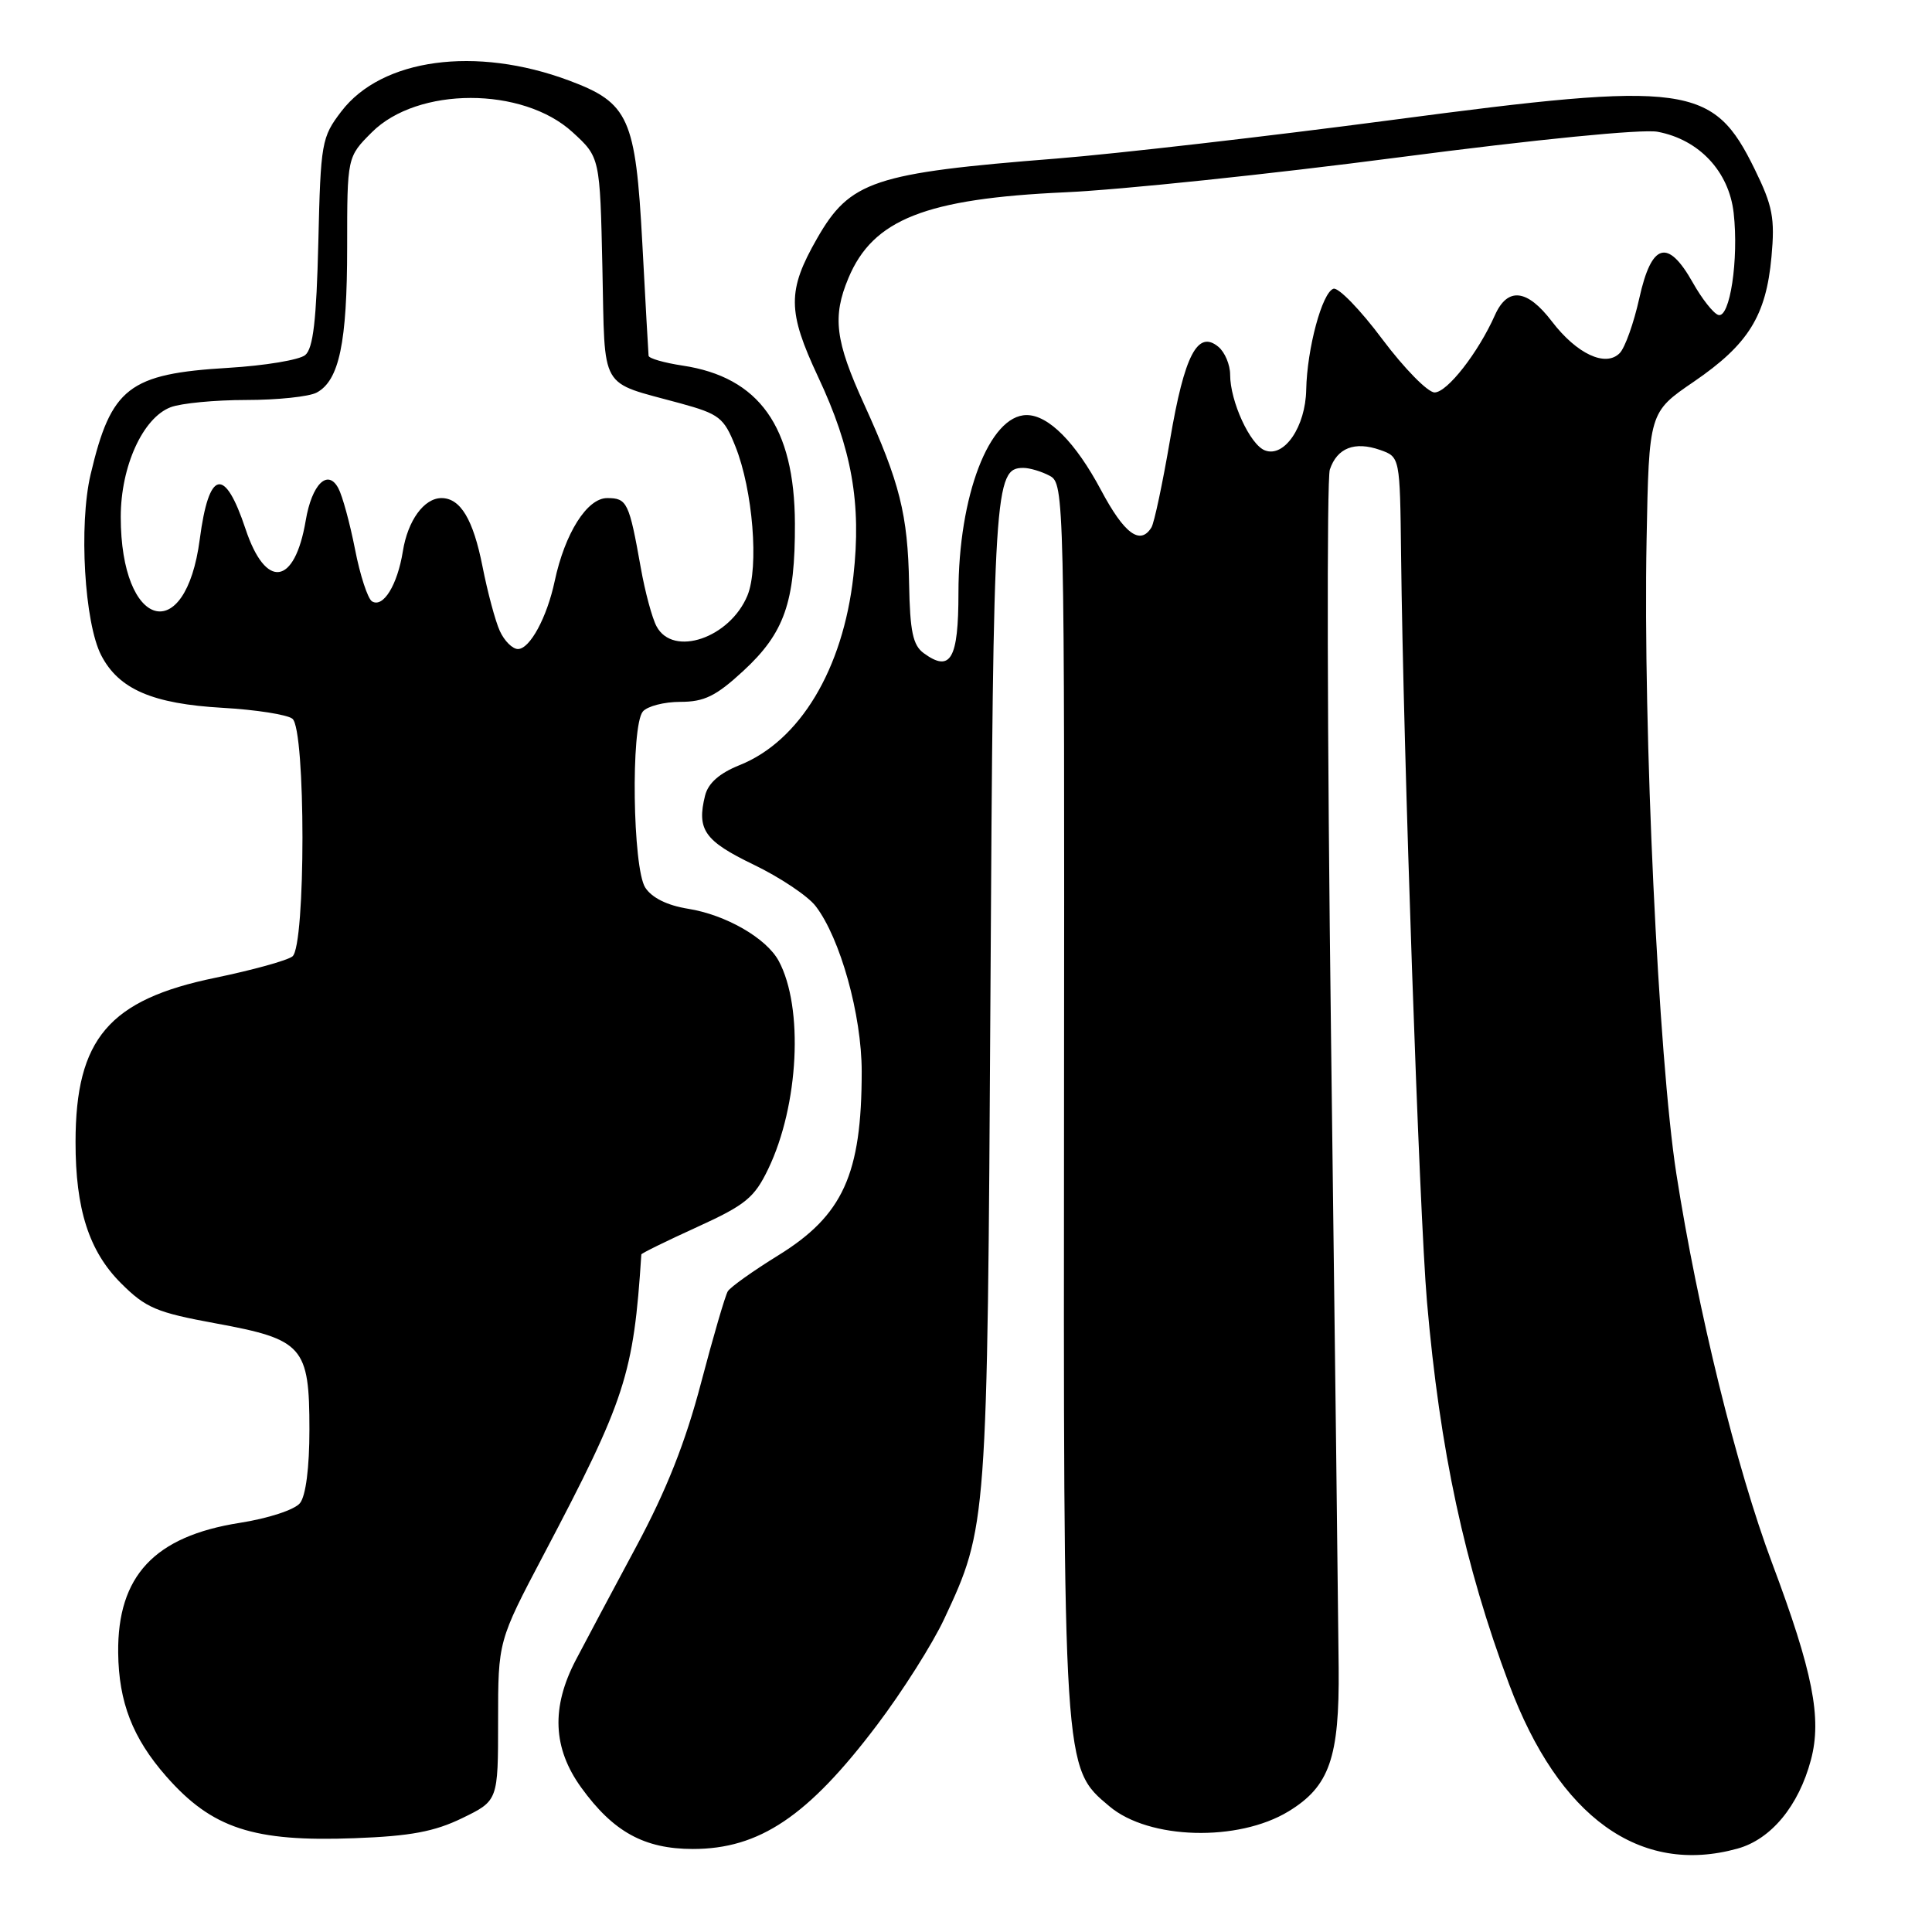 <?xml version="1.0" encoding="UTF-8" standalone="no"?>
<!DOCTYPE svg PUBLIC "-//W3C//DTD SVG 1.1//EN" "http://www.w3.org/Graphics/SVG/1.1/DTD/svg11.dtd" >
<svg xmlns="http://www.w3.org/2000/svg" xmlns:xlink="http://www.w3.org/1999/xlink" version="1.1" viewBox="0 0 256 256">
 <g >
 <path fill="currentColor"
d=" M 230.23 244.95 C 234.68 243.72 238.34 239.29 239.96 233.18 C 241.43 227.67 240.21 221.51 234.82 207.14 C 230.10 194.57 224.94 173.58 222.12 155.50 C 219.75 140.22 217.70 96.67 218.18 71.57 C 218.50 54.63 218.50 54.63 224.45 50.57 C 231.67 45.63 234.02 41.85 234.73 34.03 C 235.20 28.91 234.89 27.29 232.52 22.45 C 227.00 11.16 223.67 10.70 184.50 15.89 C 168.00 18.07 147.97 20.37 140.00 21.01 C 115.77 22.92 112.63 23.97 108.27 31.59 C 104.31 38.51 104.33 41.24 108.40 49.93 C 112.88 59.46 114.16 66.70 113.08 76.32 C 111.69 88.69 105.98 98.19 98.01 101.38 C 95.34 102.45 93.85 103.76 93.43 105.40 C 92.30 109.94 93.33 111.42 99.86 114.57 C 103.35 116.25 107.06 118.73 108.08 120.07 C 111.34 124.31 114.18 134.50 114.18 141.98 C 114.18 155.60 111.70 161.05 103.11 166.35 C 99.79 168.40 96.79 170.54 96.44 171.10 C 96.10 171.65 94.50 177.12 92.89 183.25 C 90.82 191.13 88.31 197.47 84.30 204.94 C 81.18 210.75 77.59 217.49 76.32 219.92 C 73.01 226.22 73.24 231.65 77.03 236.88 C 81.27 242.74 85.37 244.99 91.80 245.00 C 100.63 245.00 107.07 240.67 116.19 228.60 C 119.56 224.15 123.58 217.80 125.12 214.50 C 130.81 202.35 130.83 202.01 131.24 131.50 C 131.62 64.46 131.78 62.00 135.60 62.00 C 136.44 62.00 138.02 62.47 139.10 63.05 C 141.02 64.08 141.06 65.58 140.99 145.30 C 140.91 235.03 140.85 234.17 147.02 239.36 C 152.24 243.76 164.05 244.08 170.73 240.02 C 176.16 236.72 177.49 232.92 177.38 221.00 C 177.33 215.22 176.88 177.65 176.37 137.50 C 175.86 97.35 175.79 63.48 176.21 62.22 C 177.17 59.35 179.50 58.44 182.87 59.62 C 185.50 60.55 185.50 60.55 185.65 73.52 C 185.94 99.39 188.07 160.78 189.08 172.46 C 190.79 192.18 194.05 207.38 199.97 223.18 C 206.56 240.81 217.31 248.54 230.23 244.95 Z  M 61.25 240.91 C 66.00 238.60 66.00 238.60 66.00 228.03 C 66.00 217.46 66.00 217.46 72.05 205.98 C 82.90 185.39 83.95 182.14 84.98 166.22 C 84.99 166.07 88.31 164.44 92.35 162.60 C 98.80 159.66 99.96 158.71 101.80 154.88 C 105.85 146.45 106.50 133.50 103.19 127.34 C 101.56 124.31 96.18 121.21 91.14 120.41 C 88.41 119.97 86.37 118.96 85.50 117.61 C 83.83 115.03 83.57 96.22 85.18 94.28 C 85.77 93.58 88.00 93.00 90.14 93.00 C 93.32 93.00 94.87 92.24 98.47 88.92 C 103.94 83.88 105.37 79.80 105.33 69.35 C 105.28 56.54 100.59 49.96 90.43 48.44 C 87.99 48.07 85.97 47.49 85.94 47.14 C 85.90 46.79 85.53 40.07 85.11 32.22 C 84.22 15.61 83.33 13.63 75.40 10.67 C 63.05 6.06 50.58 7.75 45.23 14.76 C 42.61 18.19 42.49 18.88 42.18 32.11 C 41.93 42.43 41.50 46.17 40.44 47.05 C 39.67 47.69 35.09 48.45 30.27 48.74 C 17.05 49.53 14.72 51.34 12.00 62.89 C 10.43 69.59 11.19 82.53 13.41 86.83 C 15.74 91.33 20.21 93.26 29.50 93.79 C 33.90 94.04 38.06 94.69 38.75 95.24 C 40.52 96.66 40.52 125.35 38.75 126.73 C 38.06 127.27 33.46 128.54 28.53 129.56 C 14.44 132.46 10.02 137.65 10.01 151.31 C 10.00 160.21 11.79 165.79 16.02 170.02 C 19.32 173.32 20.72 173.91 28.62 175.36 C 40.17 177.48 41.00 178.42 41.00 189.42 C 41.00 194.48 40.52 198.21 39.75 199.17 C 39.05 200.05 35.54 201.20 31.75 201.79 C 20.46 203.57 15.55 208.82 15.66 219.00 C 15.73 225.55 17.58 230.31 22.02 235.37 C 28.09 242.28 33.57 244.08 47.00 243.57 C 54.37 243.30 57.57 242.70 61.25 240.91 Z  M 122.40 86.55 C 120.96 85.50 120.58 83.67 120.46 77.37 C 120.29 68.16 119.23 63.95 114.49 53.54 C 110.67 45.16 110.27 41.98 112.42 36.85 C 115.67 29.07 122.63 26.32 141.15 25.48 C 148.49 25.15 168.38 23.07 185.35 20.85 C 203.57 18.47 217.61 17.08 219.64 17.46 C 225.14 18.49 229.10 22.72 229.72 28.22 C 230.41 34.35 229.22 42.24 227.68 41.73 C 227.03 41.52 225.50 39.58 224.29 37.42 C 220.98 31.56 218.84 32.19 217.22 39.50 C 216.49 42.80 215.32 46.08 214.62 46.79 C 212.75 48.69 208.93 46.90 205.64 42.60 C 202.36 38.30 199.77 38.00 198.09 41.75 C 195.87 46.74 191.76 52.00 190.09 52.00 C 189.19 52.00 186.07 48.82 183.16 44.94 C 180.26 41.05 177.34 38.05 176.69 38.26 C 175.19 38.75 173.19 46.19 173.08 51.64 C 172.99 56.54 170.18 60.67 167.61 59.68 C 165.64 58.93 163.00 53.18 163.00 49.65 C 163.00 48.33 162.30 46.67 161.45 45.96 C 158.70 43.67 156.95 47.02 155.04 58.26 C 154.05 64.05 152.94 69.29 152.57 69.89 C 151.08 72.30 148.97 70.73 145.89 64.94 C 142.52 58.62 138.93 55.00 136.04 55.00 C 131.10 55.00 127.00 65.71 127.00 78.57 C 127.00 87.34 125.96 89.15 122.40 86.55 Z  M 66.23 83.61 C 65.63 82.30 64.60 78.44 63.93 75.04 C 62.70 68.82 61.01 66.00 58.50 66.00 C 56.19 66.00 54.03 68.97 53.38 73.05 C 52.66 77.53 50.77 80.59 49.29 79.68 C 48.73 79.33 47.71 76.23 47.04 72.77 C 46.36 69.32 45.37 65.68 44.83 64.69 C 43.43 62.07 41.32 64.16 40.51 68.97 C 39.05 77.61 35.21 78.15 32.53 70.08 C 29.76 61.76 27.68 62.23 26.47 71.45 C 24.59 85.79 16.00 83.37 16.00 68.49 C 16.00 61.80 18.93 55.36 22.61 53.96 C 23.99 53.43 28.51 53.00 32.63 53.00 C 36.76 53.00 40.95 52.56 41.96 52.02 C 44.95 50.42 46.00 45.40 46.00 32.75 C 46.00 20.80 46.00 20.80 49.27 17.53 C 55.33 11.47 69.25 11.46 75.86 17.51 C 79.50 20.84 79.50 20.84 79.82 35.48 C 80.19 52.07 79.27 50.46 90.14 53.44 C 95.31 54.86 95.92 55.33 97.44 59.14 C 99.76 64.93 100.58 75.17 99.04 78.91 C 96.71 84.54 89.19 87.10 87.00 83.00 C 86.41 81.91 85.47 78.42 84.91 75.25 C 83.36 66.55 83.10 66.00 80.45 66.00 C 77.79 66.00 74.85 70.66 73.50 77.00 C 72.48 81.81 70.21 86.00 68.63 86.00 C 67.91 86.00 66.83 84.93 66.23 83.61 Z "/>
</g>
</svg>